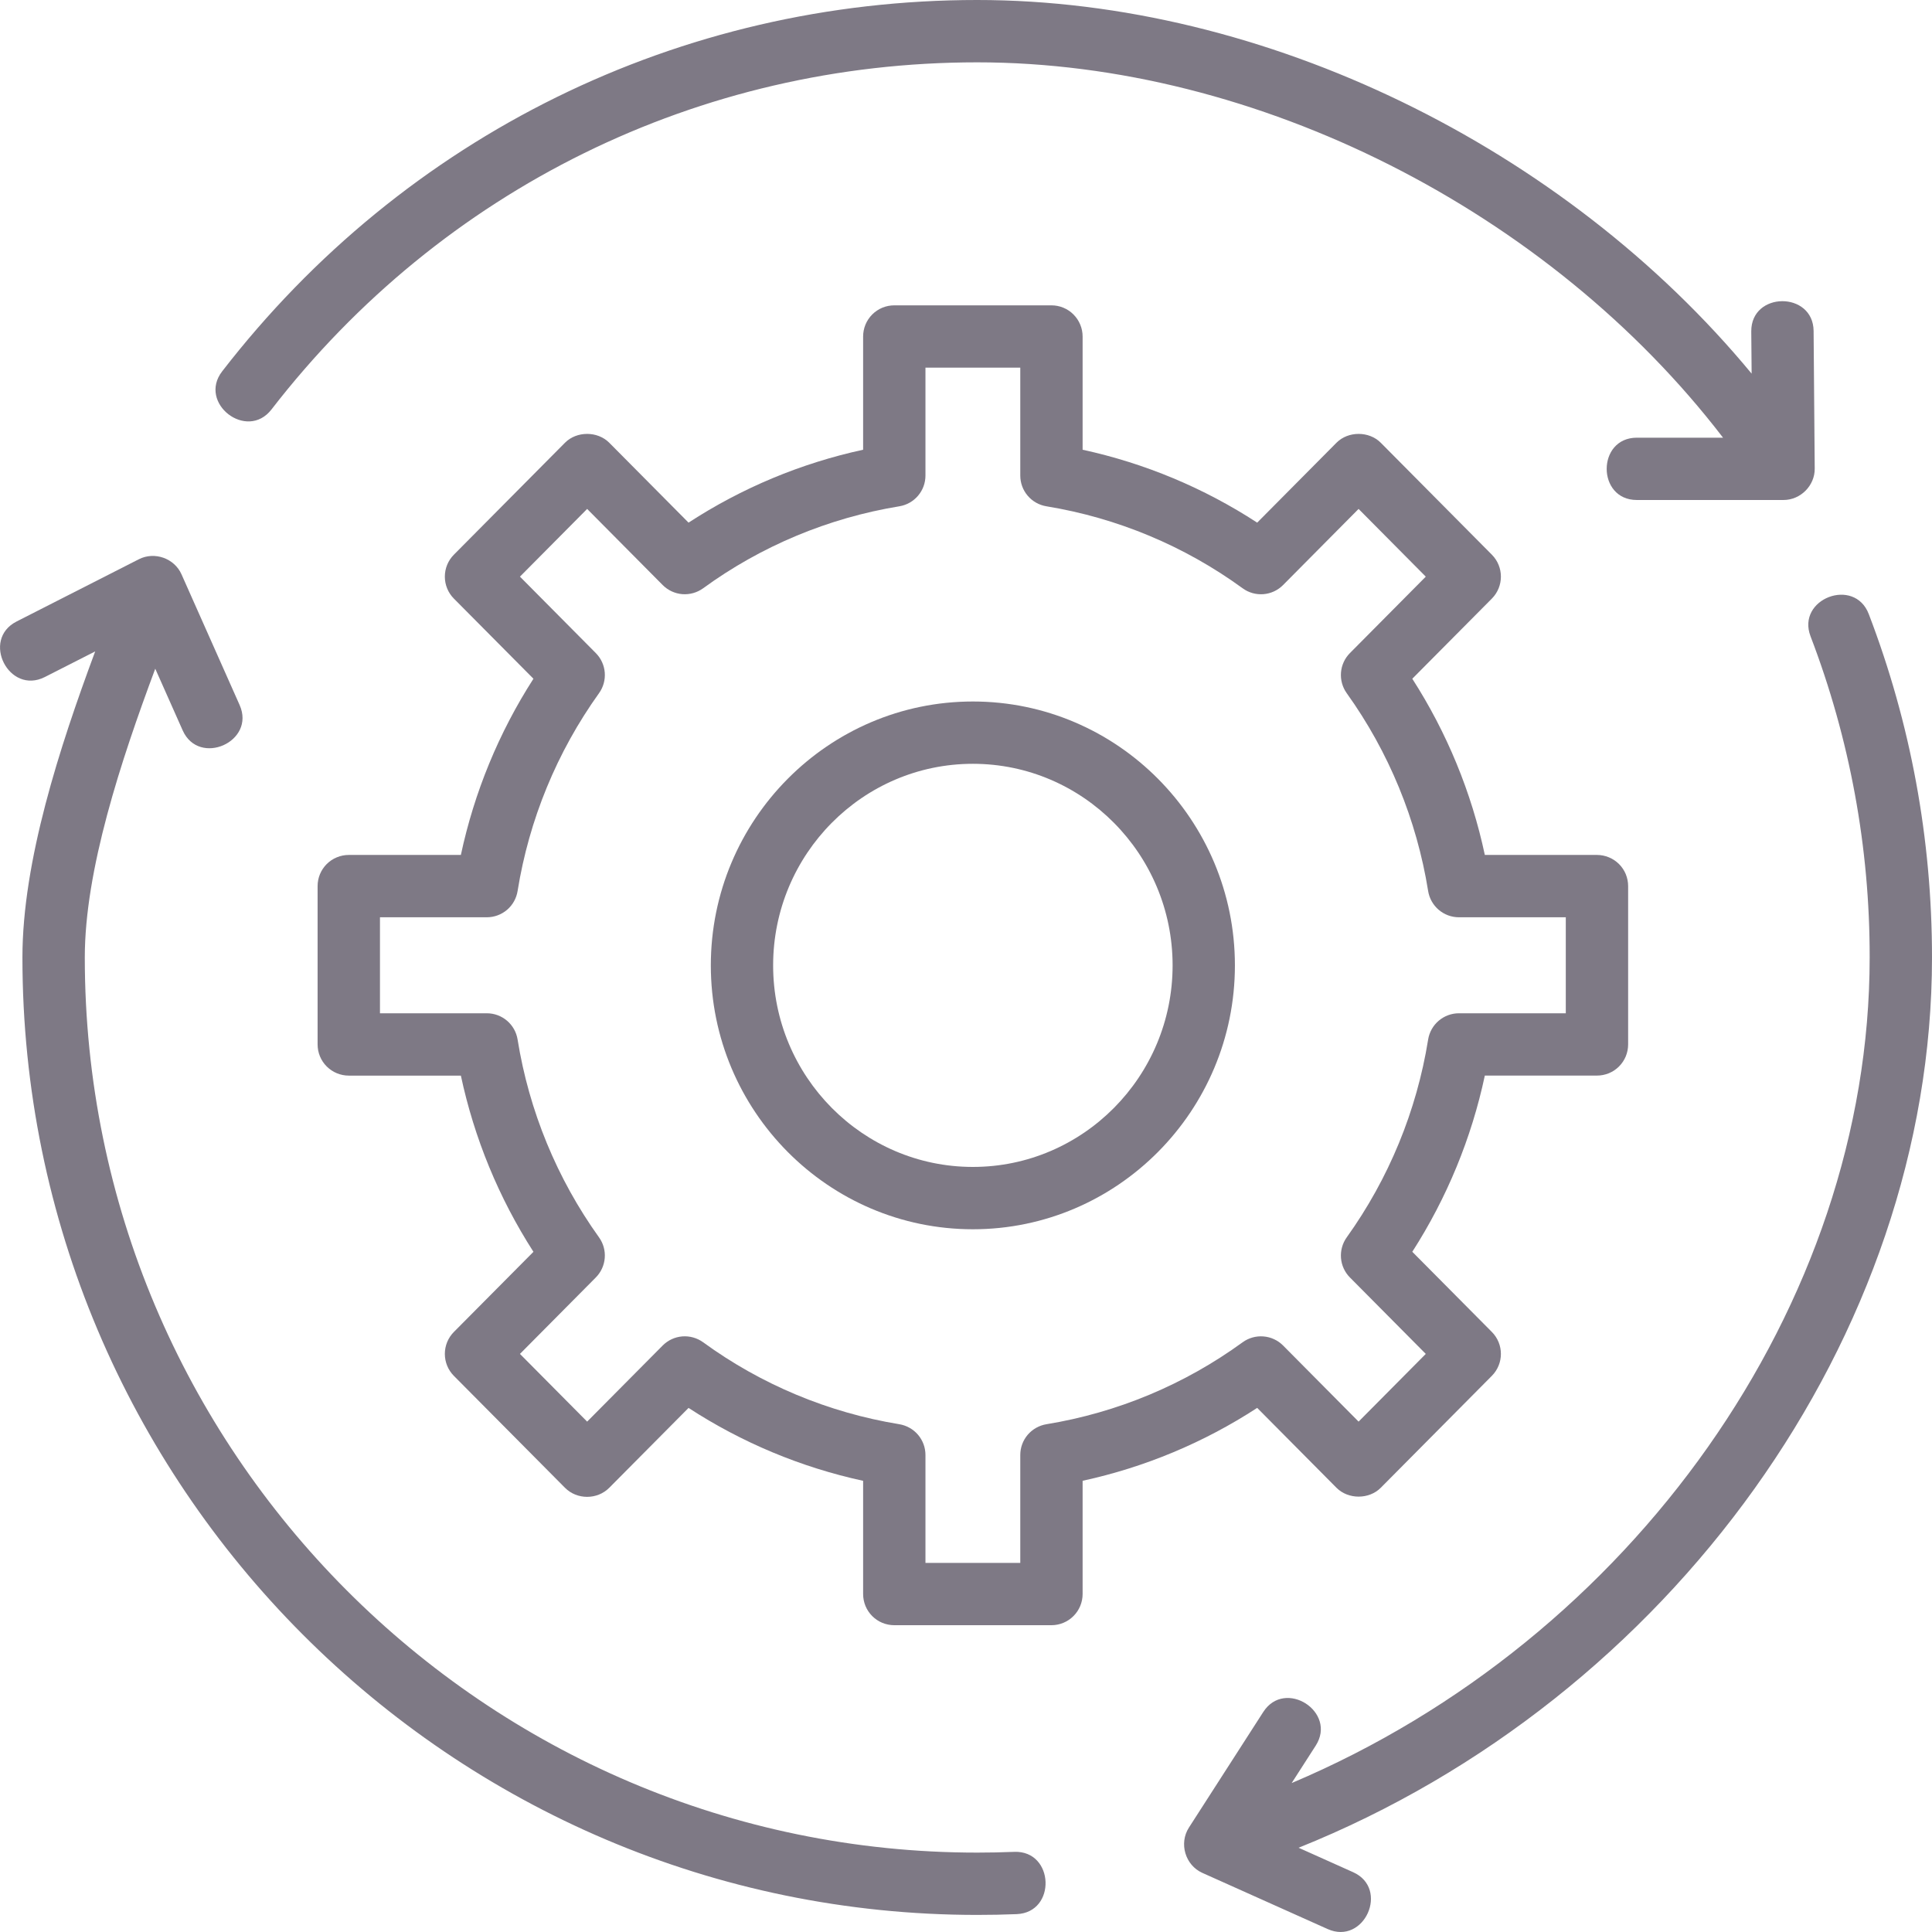 <svg width="64" height="64" viewBox="0 0 64 64" fill="none" xmlns="http://www.w3.org/2000/svg">
<path d="M32.228 40.721C27.441 40.721 23.547 36.799 23.547 31.98C23.547 27.159 27.441 23.238 32.228 23.238C37.014 23.238 40.908 27.159 40.908 31.98C40.908 36.799 37.014 40.721 32.228 40.721ZM32.228 25.302C28.579 25.302 25.611 28.297 25.611 31.98C25.611 35.661 28.579 38.656 32.228 38.656C35.876 38.656 38.844 35.661 38.844 31.98C38.844 28.298 35.876 25.302 32.228 25.302Z" fill="#282135" fill-opacity="0.6"/>
<path d="M34.83 53.837H29.625C29.489 53.837 29.355 53.81 29.229 53.759C29.104 53.707 28.99 53.631 28.894 53.535C28.798 53.439 28.722 53.325 28.67 53.2C28.619 53.075 28.592 52.94 28.592 52.805V49.054C26.533 48.607 24.574 47.788 22.809 46.639L20.182 49.285C19.785 49.685 19.113 49.685 18.716 49.285L15.035 45.577C14.843 45.384 14.736 45.122 14.736 44.85C14.736 44.578 14.843 44.316 15.035 44.123L17.671 41.468C16.524 39.683 15.71 37.705 15.267 35.631H11.553C11.418 35.631 11.283 35.604 11.158 35.552C11.033 35.5 10.919 35.424 10.823 35.328C10.727 35.233 10.651 35.119 10.599 34.993C10.547 34.868 10.521 34.734 10.521 34.598V29.354C10.521 29.218 10.547 29.084 10.599 28.958C10.651 28.833 10.727 28.719 10.823 28.623C10.919 28.527 11.033 28.451 11.158 28.4C11.283 28.348 11.418 28.321 11.553 28.321H15.267C15.71 26.247 16.524 24.269 17.671 22.484L15.035 19.829C14.843 19.636 14.736 19.374 14.736 19.102C14.736 18.829 14.843 18.568 15.035 18.375L18.716 14.666C19.103 14.276 19.794 14.276 20.182 14.666L22.809 17.313C24.574 16.163 26.533 15.345 28.592 14.898V11.147C28.592 11.011 28.619 10.877 28.67 10.752C28.722 10.627 28.798 10.513 28.894 10.417C28.99 10.321 29.104 10.245 29.229 10.193C29.355 10.141 29.489 10.115 29.625 10.115H34.83C34.966 10.115 35.1 10.141 35.225 10.193C35.351 10.245 35.465 10.321 35.56 10.417C35.656 10.513 35.732 10.627 35.784 10.752C35.836 10.877 35.863 11.011 35.863 11.147V14.898C37.921 15.345 39.881 16.163 41.646 17.313L44.273 14.666C44.66 14.276 45.351 14.276 45.739 14.666L49.42 18.375C49.819 18.777 49.819 19.426 49.42 19.829L46.784 22.484C47.931 24.269 48.745 26.246 49.187 28.321H52.901C53.037 28.321 53.171 28.348 53.297 28.4C53.422 28.451 53.536 28.527 53.632 28.623C53.728 28.719 53.804 28.833 53.856 28.958C53.907 29.084 53.934 29.218 53.934 29.354V34.598C53.934 34.733 53.907 34.868 53.856 34.993C53.804 35.118 53.728 35.232 53.632 35.328C53.536 35.424 53.422 35.5 53.297 35.552C53.171 35.603 53.037 35.63 52.901 35.63H49.187C48.745 37.705 47.93 39.682 46.784 41.467L49.42 44.123C49.819 44.525 49.819 45.174 49.42 45.576L45.739 49.285C45.352 49.675 44.661 49.675 44.273 49.285L41.646 46.638C39.881 47.788 37.921 48.606 35.863 49.053V52.804C35.863 53.078 35.754 53.341 35.56 53.534C35.367 53.728 35.104 53.837 34.83 53.837ZM30.657 51.773H33.798V48.198C33.798 47.953 33.885 47.716 34.044 47.529C34.203 47.343 34.423 47.219 34.666 47.179C37.014 46.795 39.239 45.865 41.163 44.465C41.362 44.32 41.607 44.251 41.853 44.271C42.099 44.29 42.33 44.397 42.504 44.572L45.005 47.093L47.231 44.85L44.718 42.318C44.546 42.145 44.441 41.916 44.422 41.673C44.403 41.429 44.47 41.187 44.612 40.989C46.006 39.043 46.929 36.799 47.309 34.436C47.348 34.193 47.472 33.972 47.659 33.813C47.846 33.654 48.083 33.566 48.329 33.566H51.869V30.386H48.329C48.083 30.386 47.846 30.298 47.659 30.139C47.472 29.979 47.348 29.759 47.309 29.516C46.929 27.152 46.006 24.909 44.612 22.963C44.47 22.765 44.403 22.522 44.422 22.279C44.441 22.036 44.546 21.807 44.718 21.634L47.231 19.102L45.005 16.859L42.504 19.38C42.144 19.743 41.574 19.788 41.163 19.487C39.239 18.086 37.014 17.157 34.666 16.772C34.423 16.733 34.203 16.609 34.044 16.422C33.885 16.236 33.798 15.999 33.798 15.754V12.179H30.657V15.754C30.657 15.999 30.57 16.236 30.411 16.422C30.252 16.609 30.032 16.733 29.79 16.772C27.442 17.157 25.216 18.086 23.293 19.487C23.093 19.632 22.848 19.701 22.602 19.682C22.356 19.662 22.126 19.555 21.952 19.38L19.45 16.859L17.224 19.102L19.737 21.634C20.092 21.992 20.137 22.553 19.843 22.963C18.449 24.909 17.526 27.152 17.146 29.516C17.107 29.759 16.983 29.98 16.797 30.139C16.61 30.298 16.372 30.386 16.126 30.386H12.587V33.566H16.126C16.634 33.566 17.066 33.935 17.146 34.436C17.526 36.8 18.449 39.043 19.843 40.989C19.985 41.187 20.053 41.429 20.033 41.673C20.014 41.916 19.909 42.144 19.737 42.318L17.224 44.85L19.45 47.093L21.952 44.572C22.126 44.397 22.356 44.29 22.602 44.27C22.848 44.251 23.093 44.32 23.293 44.465C25.216 45.866 27.442 46.795 29.79 47.179C30.032 47.219 30.252 47.343 30.411 47.529C30.57 47.716 30.657 47.953 30.657 48.198V51.773Z" fill="#282135" fill-opacity="0.6"/>
<path d="M60.078 10.965C60.067 9.641 58.002 9.649 58.013 10.981L58.025 12.377C51.824 4.875 41.896 0 32.371 0C22.52 0 13.403 4.484 7.359 12.302C6.547 13.354 8.178 14.617 8.993 13.564C14.643 6.256 23.164 2.065 32.371 2.065C41.642 2.065 51.325 6.996 57.078 14.499H54.222C52.892 14.499 52.89 16.563 54.222 16.563H59.082C59.646 16.563 60.12 16.086 60.115 15.523L60.078 10.965ZM64 31.717C64 27.797 63.295 23.969 61.905 20.341C61.43 19.1 59.5 19.836 59.977 21.08C61.277 24.475 61.941 28.081 61.935 31.717C61.935 43.244 54.038 54.31 42.788 59.066L43.584 57.828C44.303 56.71 42.567 55.592 41.847 56.712L39.384 60.542C39.048 61.065 39.263 61.788 39.83 62.042L43.979 63.902C45.194 64.447 46.037 62.562 44.824 62.019L43.018 61.209C55.316 56.273 64 44.253 64 31.717ZM33.596 61.345C33.19 61.362 32.782 61.37 32.372 61.37C16.071 61.37 2.809 48.068 2.809 31.717C2.809 28.822 4.004 25.205 5.143 22.152L6.051 24.194C6.591 25.407 8.479 24.573 7.938 23.355L6.013 19.026C5.777 18.494 5.12 18.261 4.601 18.525L0.549 20.588C-0.636 21.191 0.298 23.03 1.486 22.427L3.153 21.579C1.971 24.759 0.743 28.534 0.743 31.717C0.743 49.206 14.931 63.434 32.371 63.434C32.81 63.434 33.246 63.426 33.679 63.408C35.007 63.353 34.928 61.294 33.596 61.345C34.173 61.323 33.19 61.362 33.596 61.345Z" fill="#282135" fill-opacity="0.6"/>
</svg>
